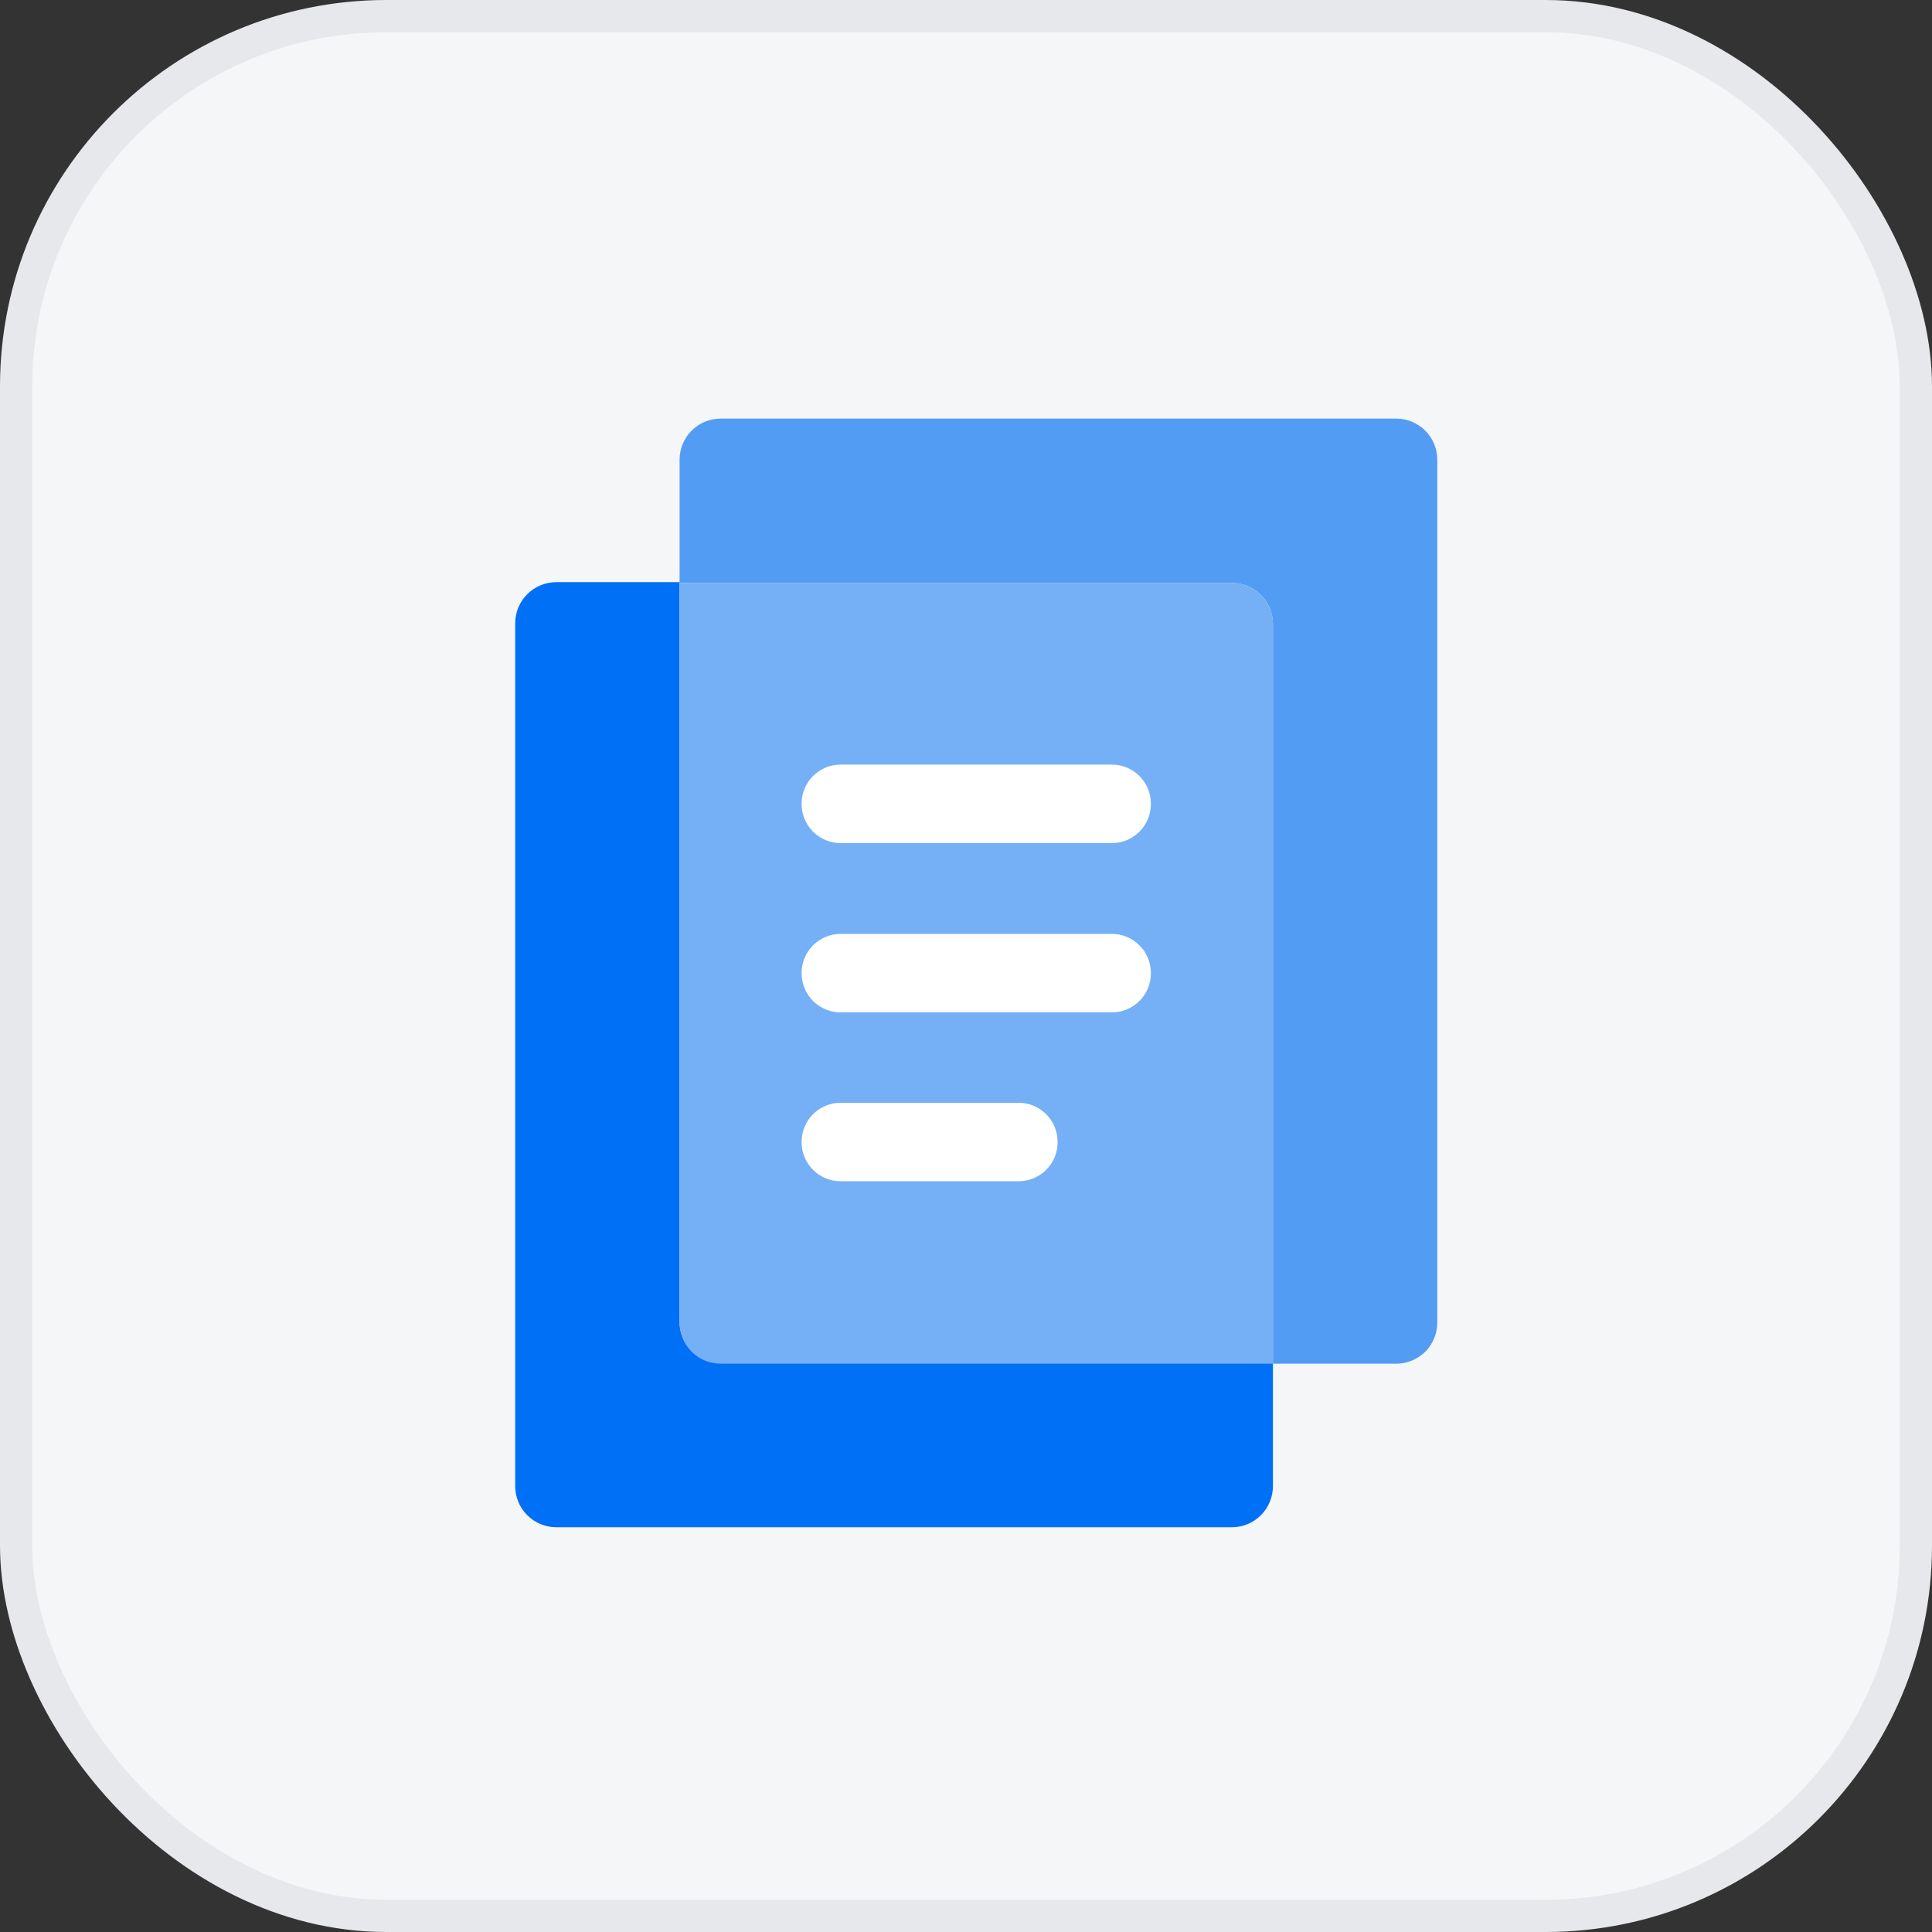 <svg width="60" height="60" viewBox="0 0 60 60" fill="none" xmlns="http://www.w3.org/2000/svg">
<rect x="0" y="0" width="60" height="60" fill="#333333" stroke="none"/>
<rect x="0.5" y="0.5" width="59" height="59" rx="11.5" fill="#F4F6F8"/>
<g clip-path="url(#clip0_72_2047)">
<path d="M21.105 41.049V18.079H17.276C16.938 18.079 16.613 18.214 16.374 18.453C16.134 18.692 16 19.017 16 19.355V46.154C16 46.492 16.134 46.817 16.374 47.056C16.613 47.296 16.938 47.43 17.276 47.43H38.256C38.594 47.43 38.919 47.296 39.158 47.056C39.397 46.817 39.532 46.492 39.532 46.154V42.326H22.381C22.042 42.326 21.718 42.191 21.478 41.952C21.239 41.712 21.105 41.388 21.105 41.049Z" fill="#0070F6"/>
<path d="M43.36 13H22.381C22.042 13 21.718 13.134 21.478 13.374C21.239 13.613 21.105 13.938 21.105 14.276V18.105H38.256C38.594 18.105 38.919 18.239 39.158 18.478C39.397 18.718 39.532 19.042 39.532 19.381V42.351H43.36C43.699 42.351 44.023 42.217 44.263 41.977C44.502 41.738 44.636 41.413 44.636 41.075V14.276C44.636 13.938 44.502 13.613 44.263 13.374C44.023 13.134 43.699 13 43.36 13Z" fill="#529CF4"/>
<path d="M38.256 18.105H21.105V41.075C21.105 41.413 21.239 41.738 21.478 41.977C21.718 42.217 22.042 42.351 22.381 42.351H39.532V19.381C39.532 19.042 39.397 18.718 39.158 18.478C38.919 18.239 38.594 18.105 38.256 18.105Z" fill="#75B0F7"/>
<path d="M34.529 23.745H26.107C25.437 23.745 24.895 24.288 24.895 24.957V24.97C24.895 25.64 25.437 26.183 26.107 26.183H34.529C35.199 26.183 35.742 25.64 35.742 24.97V24.957C35.742 24.288 35.199 23.745 34.529 23.745Z" fill="white"/>
<path d="M34.529 29.003H26.107C25.437 29.003 24.895 29.546 24.895 30.215V30.228C24.895 30.898 25.437 31.44 26.107 31.44H34.529C35.199 31.44 35.742 30.898 35.742 30.228V30.215C35.742 29.546 35.199 29.003 34.529 29.003Z" fill="white"/>
<path d="M31.633 34.248H26.107C25.437 34.248 24.895 34.79 24.895 35.46V35.473C24.895 36.142 25.437 36.685 26.107 36.685H31.633C32.302 36.685 32.845 36.142 32.845 35.473V35.46C32.845 34.79 32.302 34.248 31.633 34.248Z" fill="white"/>
</g>
<rect x="0.5" y="0.5" width="59" height="59" rx="11.5" stroke="#E6E8EB"/>
<defs>
<clipPath id="clip0_72_2047">
<rect width="28.636" height="34.43" fill="white" transform="translate(16 13)"/>
</clipPath>
</defs>
</svg>
